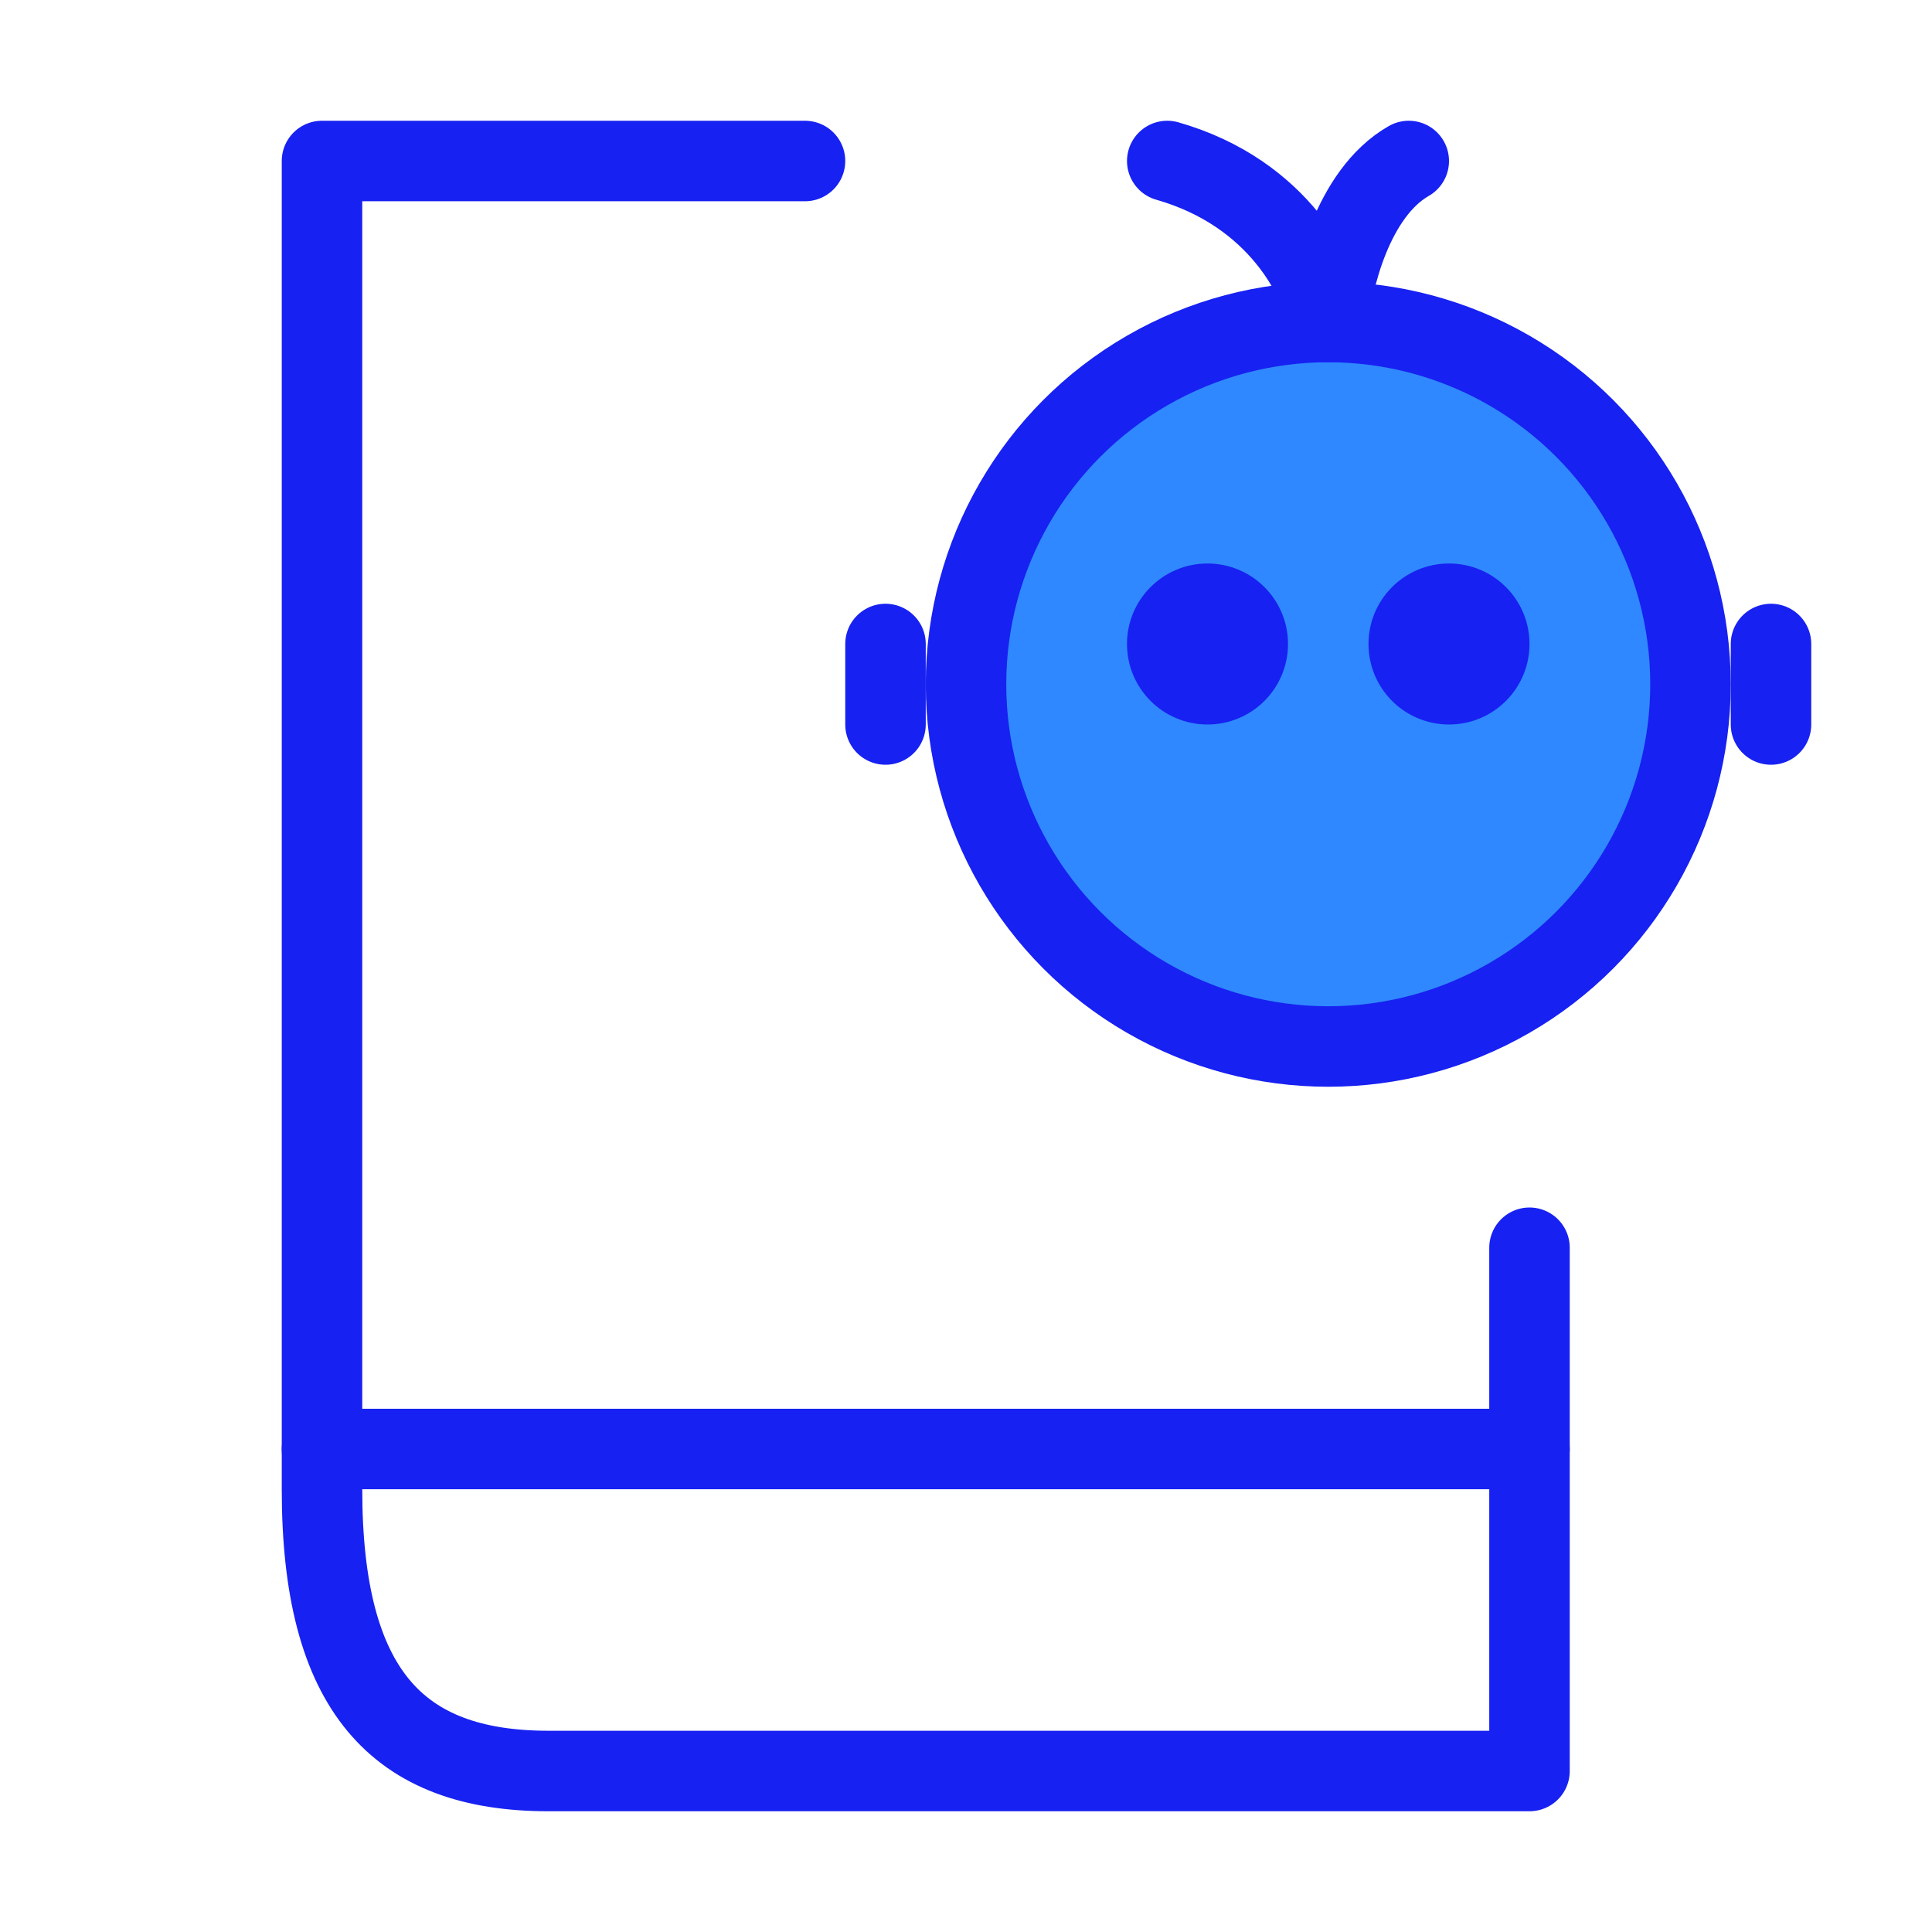 <?xml version="1.0" encoding="UTF-8"?><svg width="24" height="24" viewBox="0 0 48 48" fill="none" xmlns="http://www.w3.org/2000/svg"><path d="M38 31V44C38 44 17.375 44 13.625 44C9.875 44 8 42 8 37C8 32 8 4 8 4H20" stroke="#1721F1" stroke-width="2" stroke-linecap="round" stroke-linejoin="round"/><circle cx="33" cy="17" r="9" fill="#2F88FF" stroke="#1721F1" stroke-width="2"/><path d="M22 18V16" stroke="#1721F1" stroke-width="2" stroke-linecap="round" stroke-linejoin="round"/><path d="M44 18V16" stroke="#1721F1" stroke-width="2" stroke-linecap="round" stroke-linejoin="round"/><path d="M33 8C32.833 7 31.8 4.8 29 4" stroke="#1721F1" stroke-width="2" stroke-linecap="round" stroke-linejoin="round"/><path d="M33 8C33.083 7 33.6 4.8 35 4" stroke="#1721F1" stroke-width="2" stroke-linecap="round" stroke-linejoin="round"/><circle cx="36" cy="16" r="2" fill="#1721F1"/><circle cx="30" cy="16" r="2" fill="#1721F1"/><path d="M8 36H38" stroke="#1721F1" stroke-width="2" stroke-linecap="round" stroke-linejoin="round"/></svg>